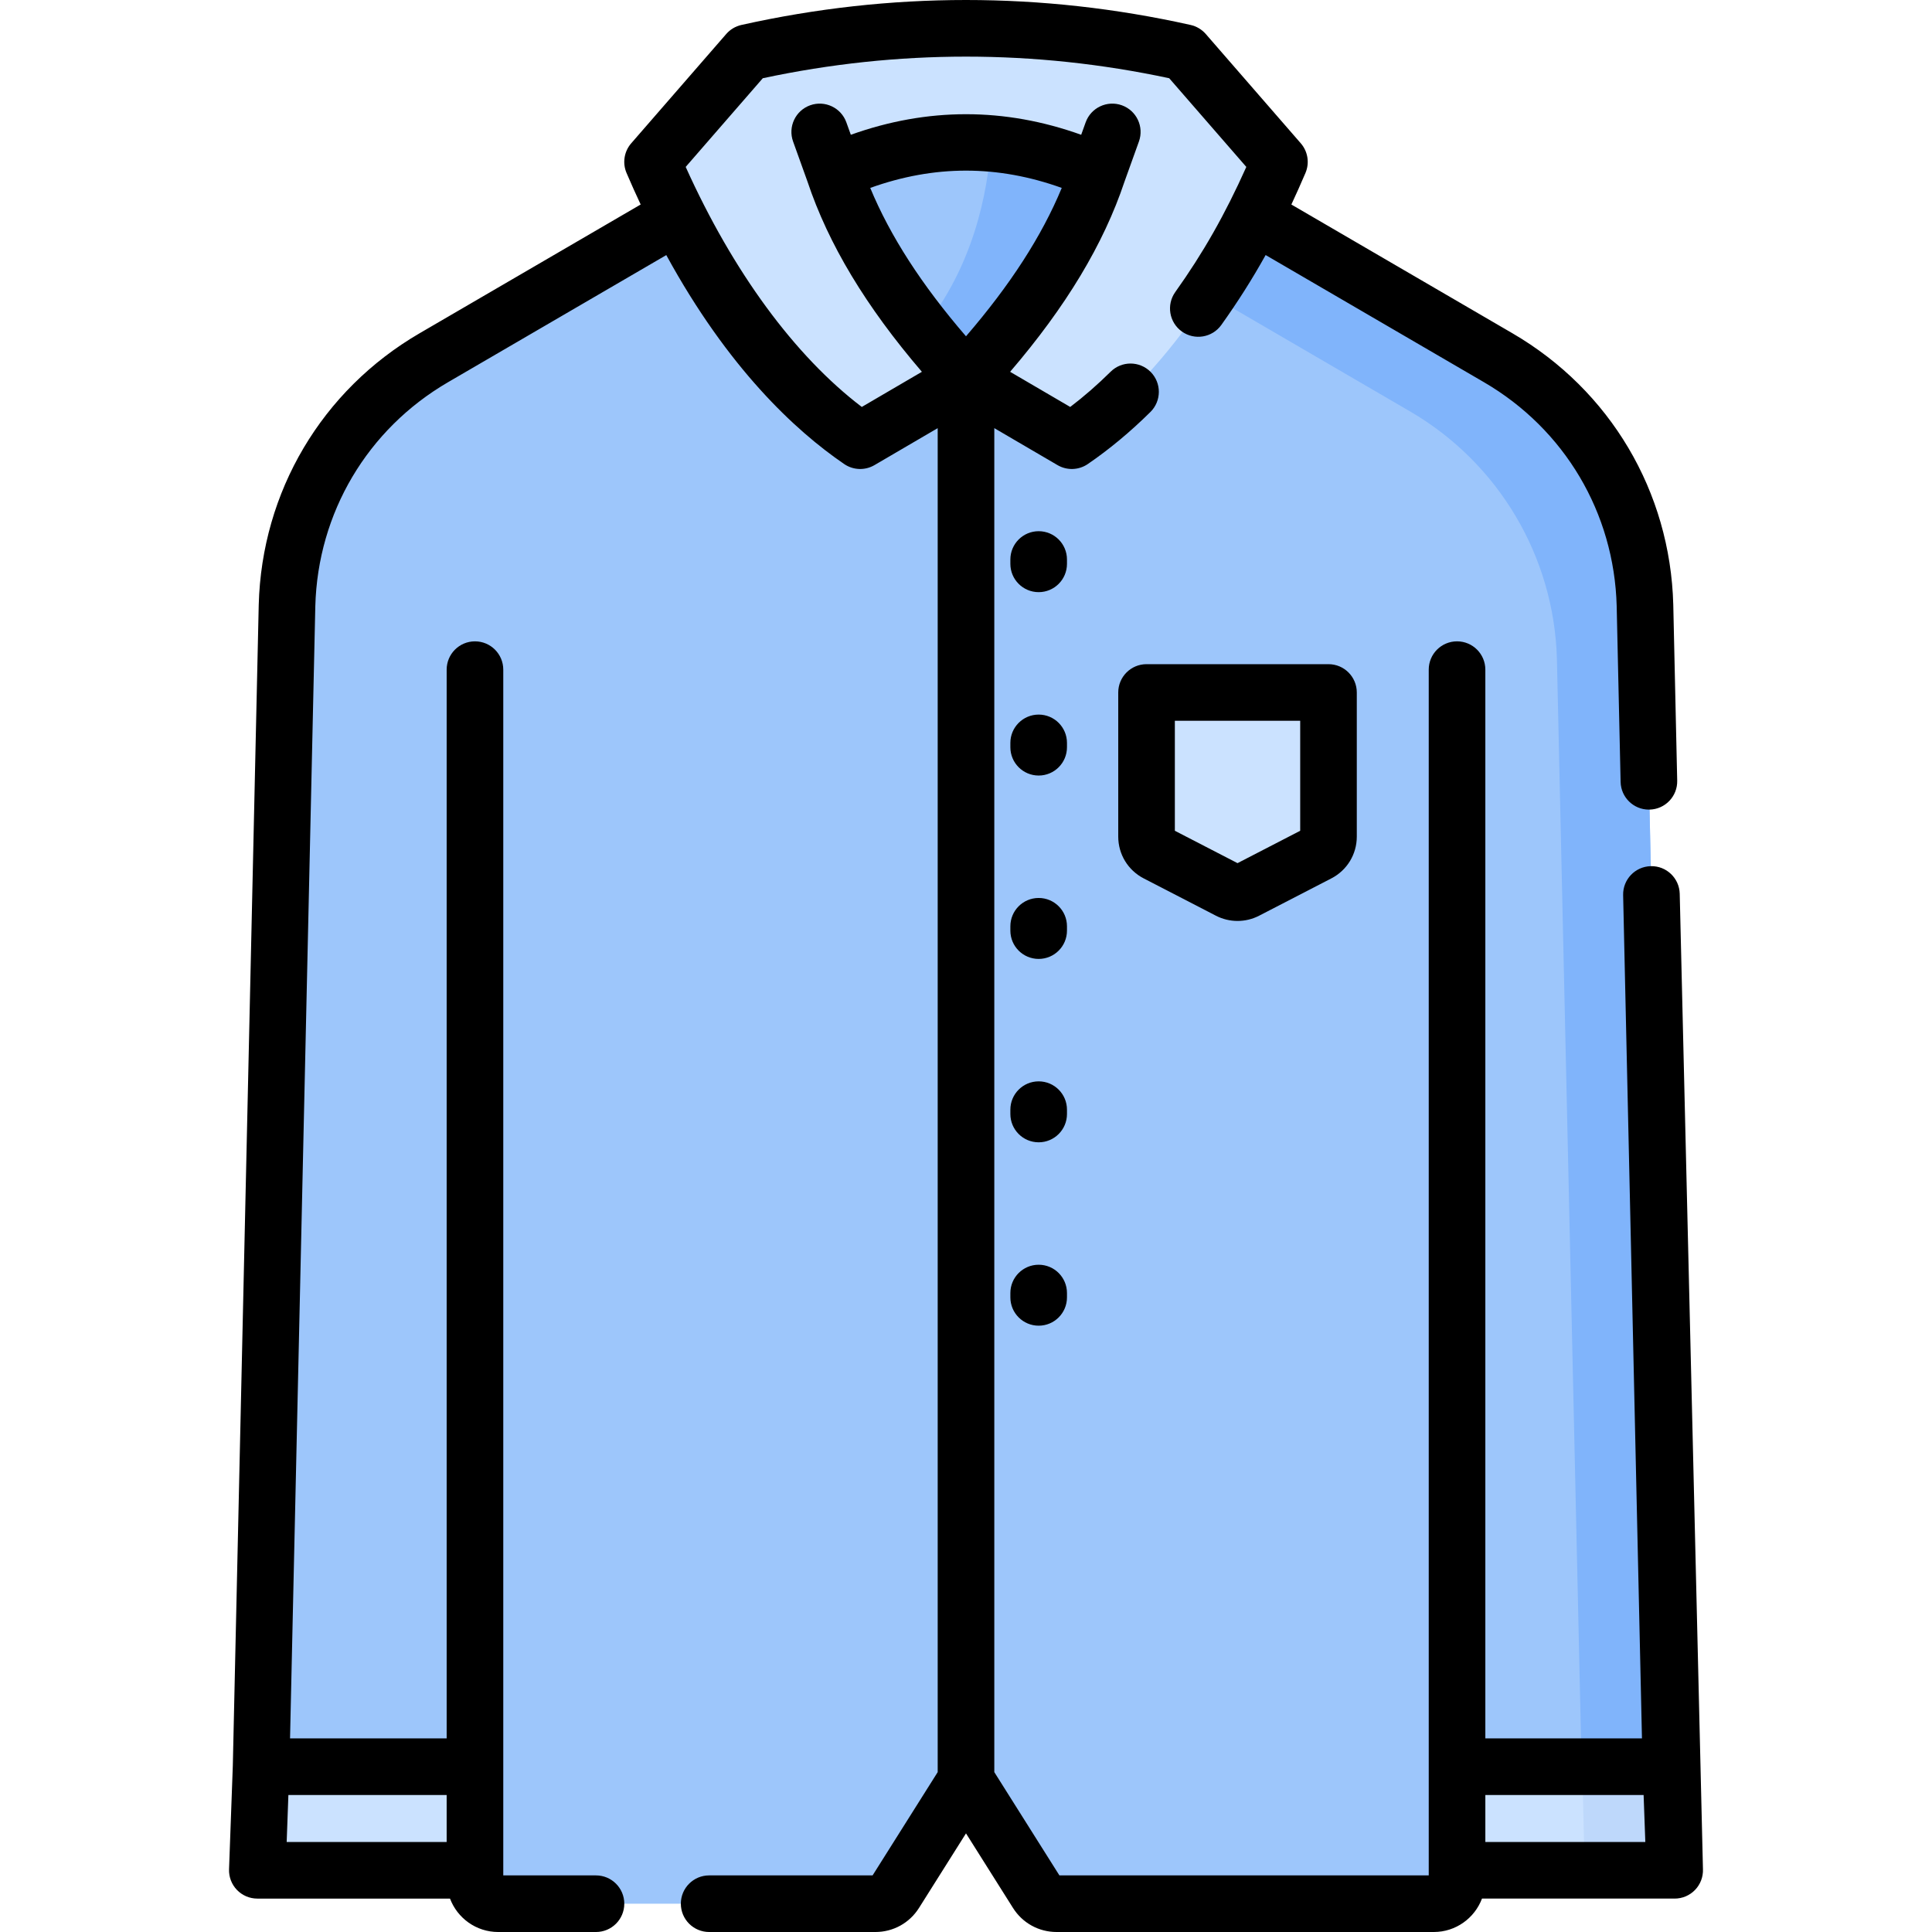 <svg id="Capa_1" enable-background="new 0 0 511.942 511.942" height="512" viewBox="0 0 511.942 511.942" width="512" xmlns="http://www.w3.org/2000/svg"><g><path d="m435.888 160.409c-.723-27.128-15.434-51.95-38.884-65.609l-68.055-39.639-72.978 3.26-72.978-3.26-68.055 39.639c-23.45 13.659-38.161 38.48-38.884 65.609l-6.869 307.731h56.67v30.15c0 3.398 2.754 6.152 6.152 6.152h99.957c2.113 0 4.078-1.084 5.205-2.872l18.802-29.829 18.802 29.829c1.127 1.787 3.092 2.872 5.205 2.872h99.957c3.398 0 6.152-2.754 6.152-6.152v-30.15h56.67z" fill="#9dc6fb"/><g><path d="m305.614 69.397 68.055 39.639c23.45 13.659 38.161 38.48 38.884 65.609l6.551 293.496h23.652l-6.869-307.731c-.723-27.128-15.434-51.95-38.884-65.609l-68.055-39.639-72.978 3.26z" fill="#80b4fb"/></g><path d="m313.845 13.93c-38.583-8.613-77.166-8.613-115.748 0l-25.179 28.962c11.841 27.664 30.158 56.9 55.014 73.878l28.04-16.396 28.04 16.396c24.855-16.978 43.172-46.214 55.014-73.878z" fill="#cbe2ff"/><path d="m221.024 45.572c6.309 18.997 18.677 37.166 34.947 54.803 16.27-17.637 28.638-35.807 34.947-54.803-23.298-10.429-46.596-10.429-69.894 0z" fill="#9dc6fb"/><path d="m244.588 87.109c3.531 4.458 7.336 8.878 11.383 13.266 16.27-17.637 28.638-35.807 34.947-54.803-9.437-4.224-18.874-6.736-28.311-7.538-.91 13.396-4.793 32.664-18.019 49.075z" fill="#80b4fb"/><g fill="#cbe2ff"><path d="m349.343 226.091-19.148 9.89c-1.428.737-3.124.737-4.551 0l-19.148-9.89c-1.648-.851-2.683-2.551-2.683-4.406v-38.194h48.214v38.194c-.001 1.855-1.036 3.555-2.684 4.406z"/><path d="m125.855 495.588h-57.67l1-27.448h56.67z"/><path d="m386.087 495.588h57.67l-1-27.448h-56.67z"/><path d="m386.087 495.588h57.67l-1-27.448h-56.67z"/></g><path d="m442.757 468.14h-23.484l.628 27.448h23.856z" fill="#bed8fb"/><g><path d="m303.812 175.992c-4.143 0-7.5 3.358-7.5 7.5v38.194c0 4.679 2.582 8.92 6.741 11.069l19.146 9.89c1.791.925 3.755 1.388 5.72 1.388 1.964 0 3.928-.462 5.718-1.387l19.147-9.89c4.158-2.148 6.741-6.39 6.741-11.069v-38.194c0-4.142-3.357-7.5-7.5-7.5h-48.213zm40.714 44.146-16.607 8.578-16.606-8.578v-29.146h33.214v29.146z"/><path d="m282.727 148.258c0-4.142-3.357-7.5-7.5-7.5s-7.5 3.358-7.5 7.5v1.151c0 4.142 3.357 7.5 7.5 7.5s7.5-3.358 7.5-7.5z"/><path d="m282.727 196.851c0-4.142-3.357-7.5-7.5-7.5s-7.5 3.358-7.5 7.5v1.152c0 4.142 3.357 7.5 7.5 7.5s7.5-3.358 7.5-7.5z"/><path d="m282.727 245.444c0-4.142-3.357-7.5-7.5-7.5s-7.5 3.358-7.5 7.5v1.151c0 4.142 3.357 7.5 7.5 7.5s7.5-3.358 7.5-7.5z"/><path d="m282.727 294.038c0-4.143-3.357-7.5-7.5-7.5s-7.5 3.357-7.5 7.5v1.151c0 4.143 3.357 7.5 7.5 7.5s7.5-3.357 7.5-7.5z"/><path d="m275.227 335.13c-4.143 0-7.5 3.357-7.5 7.5v1.151c0 4.143 3.357 7.5 7.5 7.5s7.5-3.357 7.5-7.5v-1.151c0-4.142-3.357-7.5-7.5-7.5z"/><path d="m445.095 236.85c-.093-4.141-3.523-7.439-7.665-7.331-4.142.092-7.424 3.524-7.331 7.666l4.988 223.456h-41.501v-283.199c0-4.142-3.357-7.5-7.5-7.5s-7.5 3.358-7.5 7.5v319.5h-97.866l-17.25-27.366v-356.127l16.754 9.797c2.503 1.462 5.623 1.354 8.017-.282 5.681-3.881 11.267-8.525 16.602-13.803 2.945-2.913 2.971-7.662.058-10.606-2.916-2.945-7.665-2.969-10.606-.057-3.484 3.447-7.072 6.574-10.709 9.336l-15.928-9.314c14.833-17.289 24.787-33.848 30.318-50.408 0-.001.001-.002.001-.003l3.815-10.615c1.401-3.898-.623-8.194-4.521-9.595-3.894-1.398-8.193.623-9.595 4.521l-1.184 3.293c-20.286-7.267-40.755-7.266-61.042 0l-1.184-3.293c-1.4-3.898-5.7-5.917-9.595-4.521-3.897 1.401-5.922 5.697-4.521 9.595l3.815 10.615c0 .001.001.002.001.003 5.531 16.559 15.485 33.118 30.317 50.408l-15.926 9.313c-17.775-13.529-34.14-35.824-46.664-63.605l20.431-23.5c35.746-7.634 71.948-7.633 107.69 0l20.435 23.504c-5.68 12.674-11.438 22.789-18.827 33.154-2.405 3.373-1.62 8.056 1.753 10.461 3.372 2.404 8.057 1.619 10.46-1.753 4.351-6.102 8.17-12.112 11.732-18.514l57.861 33.701c21.358 12.44 34.503 34.618 35.16 59.295l1.041 46.622c.091 4.084 3.431 7.333 7.495 7.333.057 0 .113 0 .17-.002 4.142-.092 7.424-3.524 7.331-7.666l-1.042-46.654c-.797-29.941-16.725-56.815-42.606-71.89l-58.591-34.126c1.25-2.674 2.489-5.447 3.731-8.349 1.132-2.644.652-5.702-1.234-7.872l-25.177-28.962c-1.052-1.209-2.462-2.05-4.026-2.399-39.487-8.814-79.531-8.814-119.017 0-1.564.349-2.975 1.19-4.026 2.399l-25.179 28.962c-1.887 2.17-2.366 5.229-1.234 7.872 1.23 2.875 2.479 5.651 3.741 8.343l-58.6 34.133c-25.882 15.074-41.81 41.949-42.607 71.922l-6.868 307.665-.999 27.409c-.074 2.035.683 4.014 2.096 5.479 1.414 1.466 3.363 2.294 5.399 2.294h51.057c1.948 5.164 6.927 8.854 12.764 8.854h25.917c4.143 0 7.5-3.357 7.5-7.5s-3.357-7.5-7.5-7.5h-24.568v-319.5c0-4.142-3.357-7.5-7.5-7.5s-7.5 3.358-7.5 7.5v283.197h-41.502l6.697-300.032c.658-24.709 13.803-46.887 35.161-59.327l57.841-33.69c16.363 29.937 34.111 46.468 47.147 55.373 2.367 1.616 5.487 1.76 8.017.281l16.753-9.796v356.127l-17.25 27.366h-43.31c-4.143 0-7.5 3.357-7.5 7.5s3.357 7.5 7.5 7.5h44.054c4.718 0 9.035-2.383 11.549-6.372l12.457-19.763 12.458 19.765c2.516 3.988 6.833 6.37 11.549 6.37h99.957c5.838 0 10.817-3.689 12.765-8.854h51.057c2.036 0 3.985-.828 5.399-2.294 1.413-1.466 2.17-3.444 2.096-5.479-6.574-276.05-6.137-257.676-6.156-258.465zm-326.74 238.79v12.448h-42.391l.453-12.448zm162.989-425.848c-5.27 12.735-13.638 25.701-25.374 39.32-11.735-13.619-20.104-26.585-25.373-39.32 17.017-6.104 33.729-6.104 50.747 0zm112.243 438.296v-12.448h41.938l.453 12.448z"/></g></g></svg>